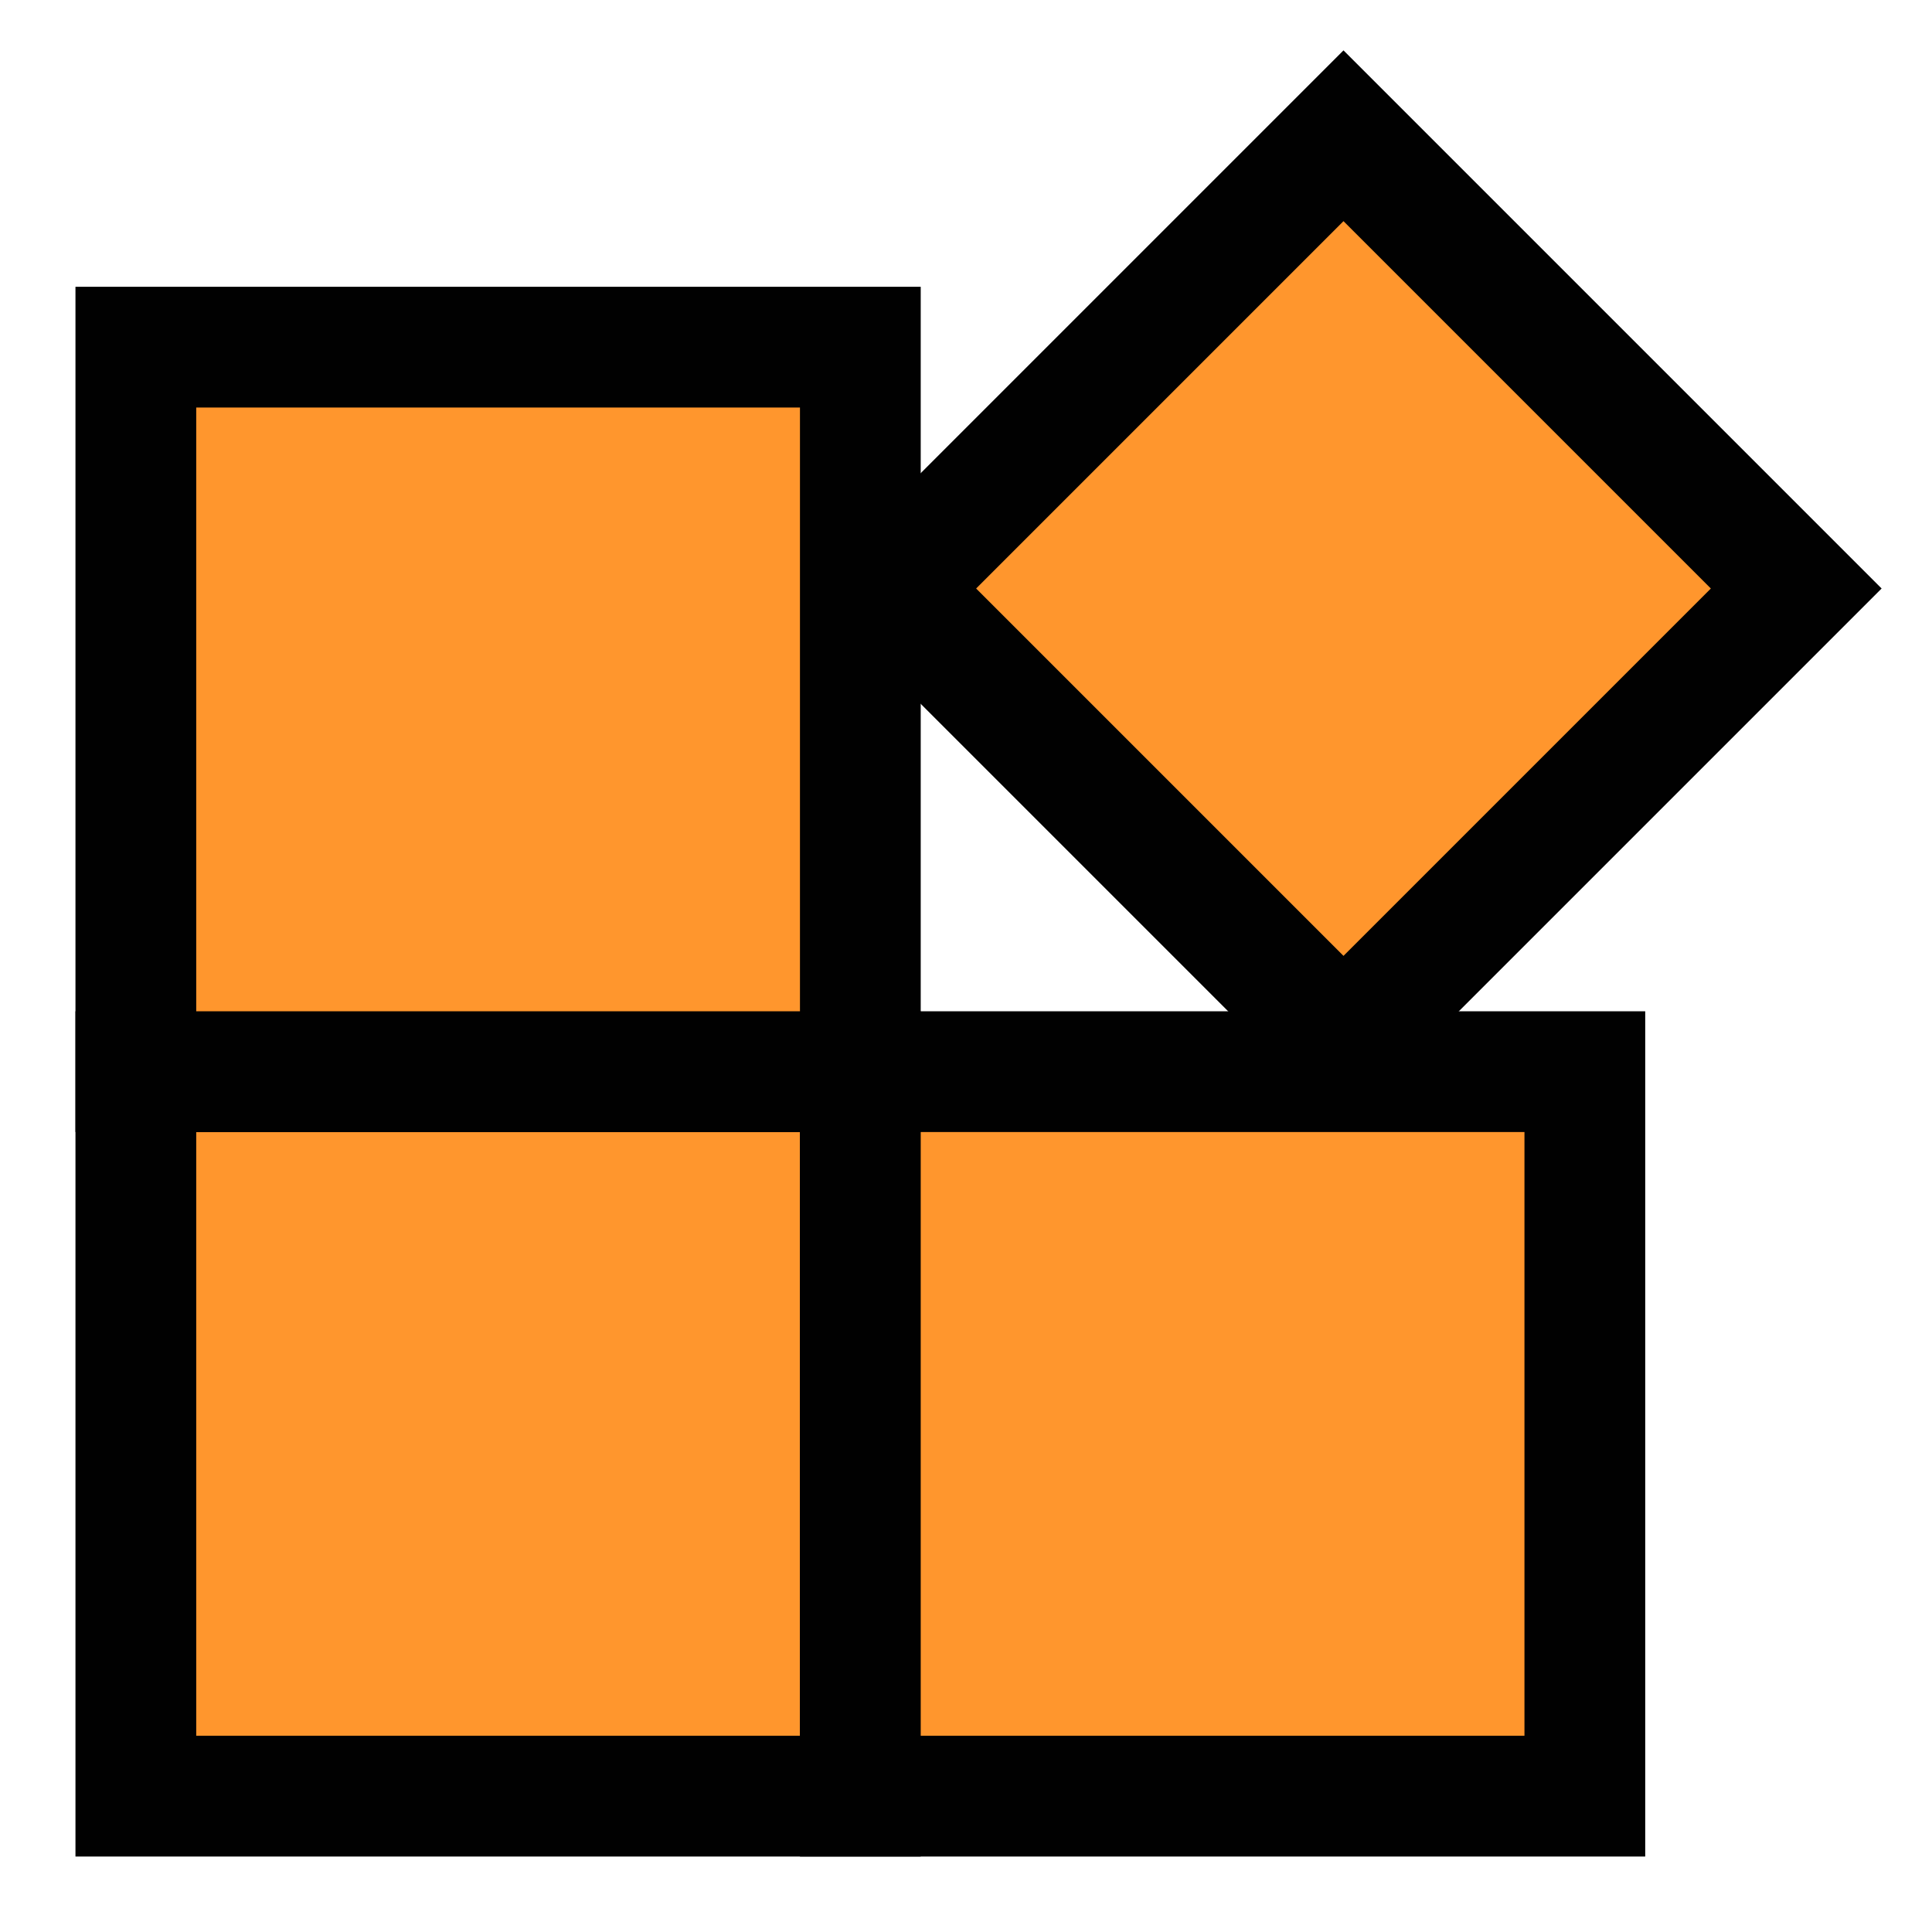 <svg xmlns="http://www.w3.org/2000/svg" data-name="Layer 1" viewBox="0 0 64 64"><rect width="24" height="24" x="4.5" y="35.5" fill="#ff962d" stroke="#010101" stroke-miterlimit="10" stroke-width="4"/><rect width="24" height="24" x="28.5" y="35.5" fill="#ff962d" stroke="#010101" stroke-miterlimit="10" stroke-width="4"/><rect width="21.21" height="21.21" x="33.9" y="8.89" fill="#ff962d" stroke="#010101" stroke-miterlimit="10" stroke-width="4" transform="rotate(-45 44.505 19.495)"/><rect width="24" height="24" x="4.5" y="11.5" fill="#ff962d" stroke="#010101" stroke-miterlimit="10" stroke-width="4"/></svg>